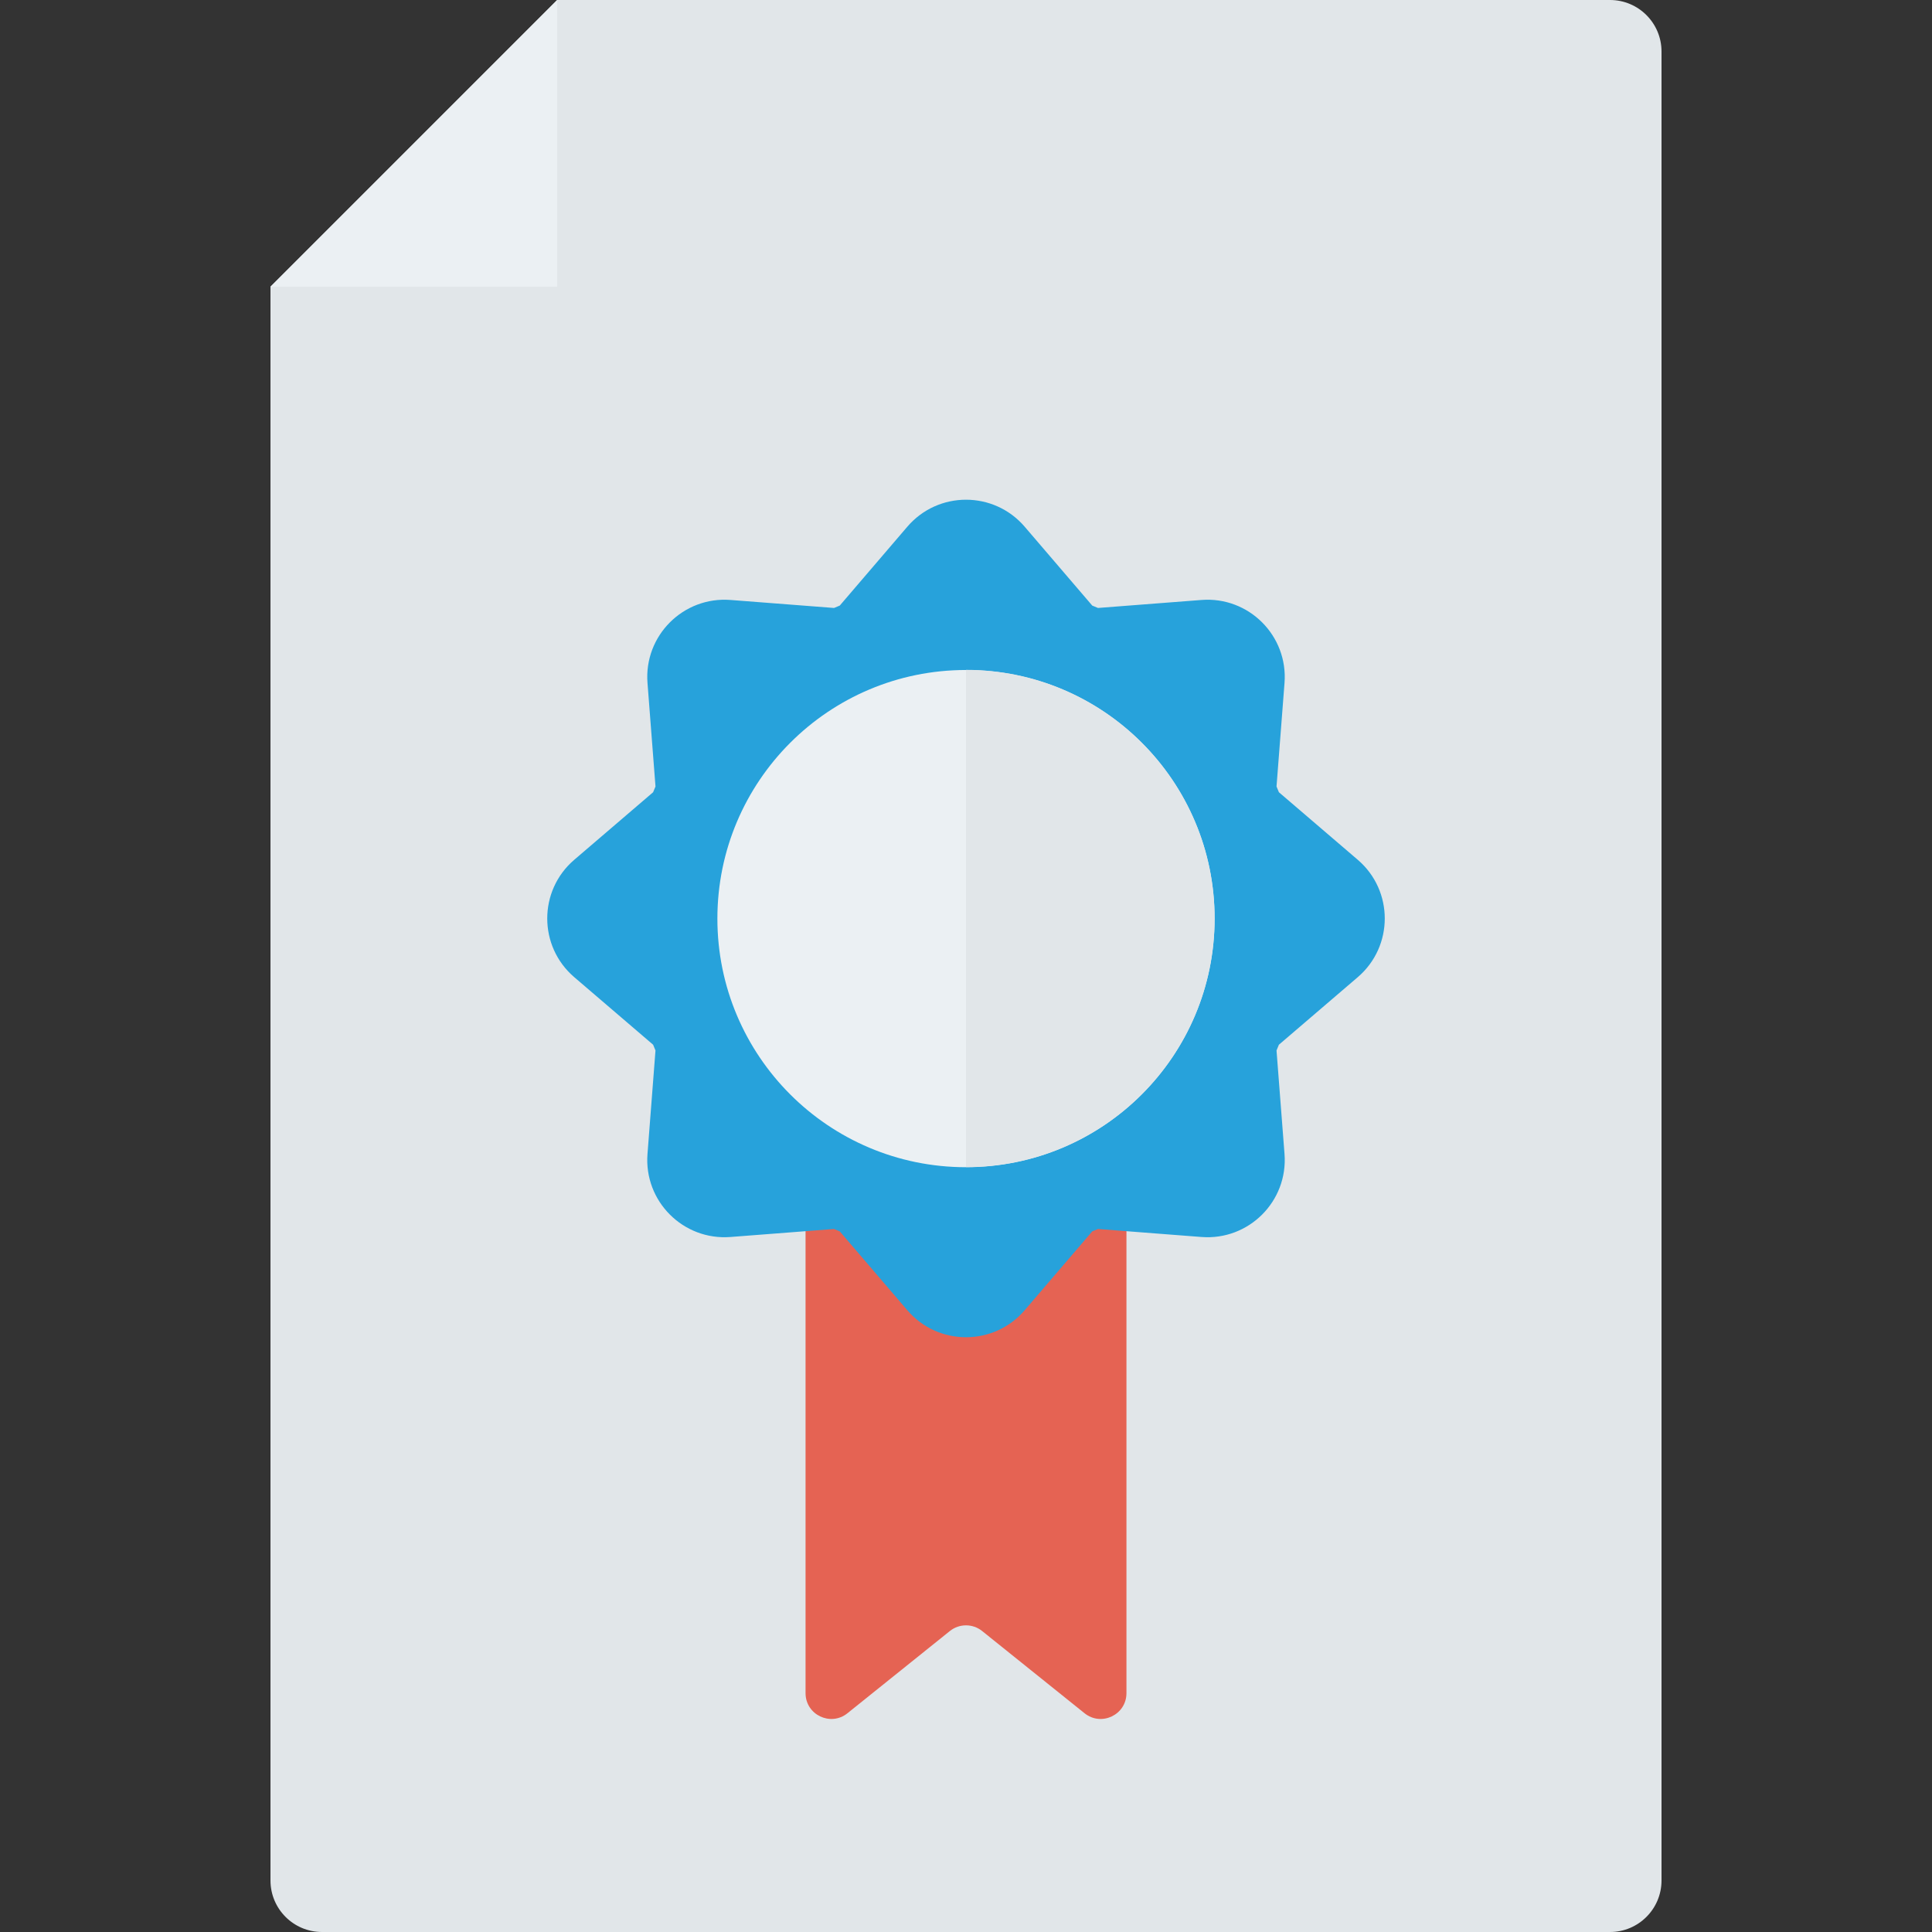 <?xml version="1.0" encoding="iso-8859-1"?>
<!-- Generator: Adobe Illustrator 19.0.0, SVG Export Plug-In . SVG Version: 6.00 Build 0)  -->
<svg version="1.1" id="Capa_1" xmlns="http://www.w3.org/2000/svg" xmlns:xlink="http://www.w3.org/1999/xlink" x="0px" y="0px"
	 viewBox="0 0 468.293 468.293" style="enable-background:new 0 0 468.293 468.293;" xml:space="preserve">
<rect x="0" y="0" width="468.293" height="468.293" fill="#333333" stroke="none"/>
<path style="fill:#E1E6E9;" d="M135.052,0L65.561,69.491v386.314c0,6.897,5.591,12.488,12.488,12.488h312.195
	c6.897,0,12.488-5.591,12.488-12.488V12.488C402.732,5.591,397.141,0,390.244,0H135.052z"/>
<polygon style="fill:#EBF0F3;" points="135.052,69.491 135.052,0 65.561,69.49 "/>
<path style="fill:#E56353;" d="M262.884,415.271l-24.829-19.932c-2.283-1.833-5.534-1.833-7.817,0l-24.829,19.932
	c-4.087,3.28-10.153,0.371-10.153-4.869V271.49h77.781v138.912C273.037,415.642,266.971,418.552,262.884,415.271z"/>
<path style="fill:#27A2DB;" d="M266.139,297.893l25.093,1.938c11.458,0.885,21.004-8.661,20.119-20.119l-1.938-25.092l0.577-1.394
	l19.114-16.373c8.728-7.476,8.728-20.976,0-28.452l-19.113-16.372l-0.578-1.394l1.938-25.093
	c0.885-11.458-8.661-21.004-20.119-20.119l-25.092,1.938l-1.394-0.577l-16.373-19.114c-7.476-8.728-20.976-8.728-28.452,0
	l-16.373,19.113l-1.393,0.578l-25.092-1.938c-11.458-0.885-21.004,8.661-20.119,20.119l1.938,25.093l-0.579,1.393l-19.113,16.372
	c-8.728,7.476-8.728,20.976,0,28.452l19.114,16.373l0.576,1.395l-1.938,25.092c-0.885,11.458,8.661,21.004,20.119,20.119
	l25.093-1.938l1.393,0.579l16.373,19.113c7.476,8.728,20.976,8.728,28.452,0l16.373-19.114"/>
<circle style="fill:#EBF0F3;" cx="234.146" cy="222.658" r="60.26"/>
<path style="fill:#E1E6E9;" d="M234.146,162.367V282.89c33.282,0,60.262-26.98,60.262-60.262S267.428,162.367,234.146,162.367z"/>
<g>
</g>
<g>
</g>
<g>
</g>
<g>
</g>
<g>
</g>
<g>
</g>
<g>
</g>
<g>
</g>
<g>
</g>
<g>
</g>
<g>
</g>
<g>
</g>
<g>
</g>
<g>
</g>
<g>
</g>
</svg>
